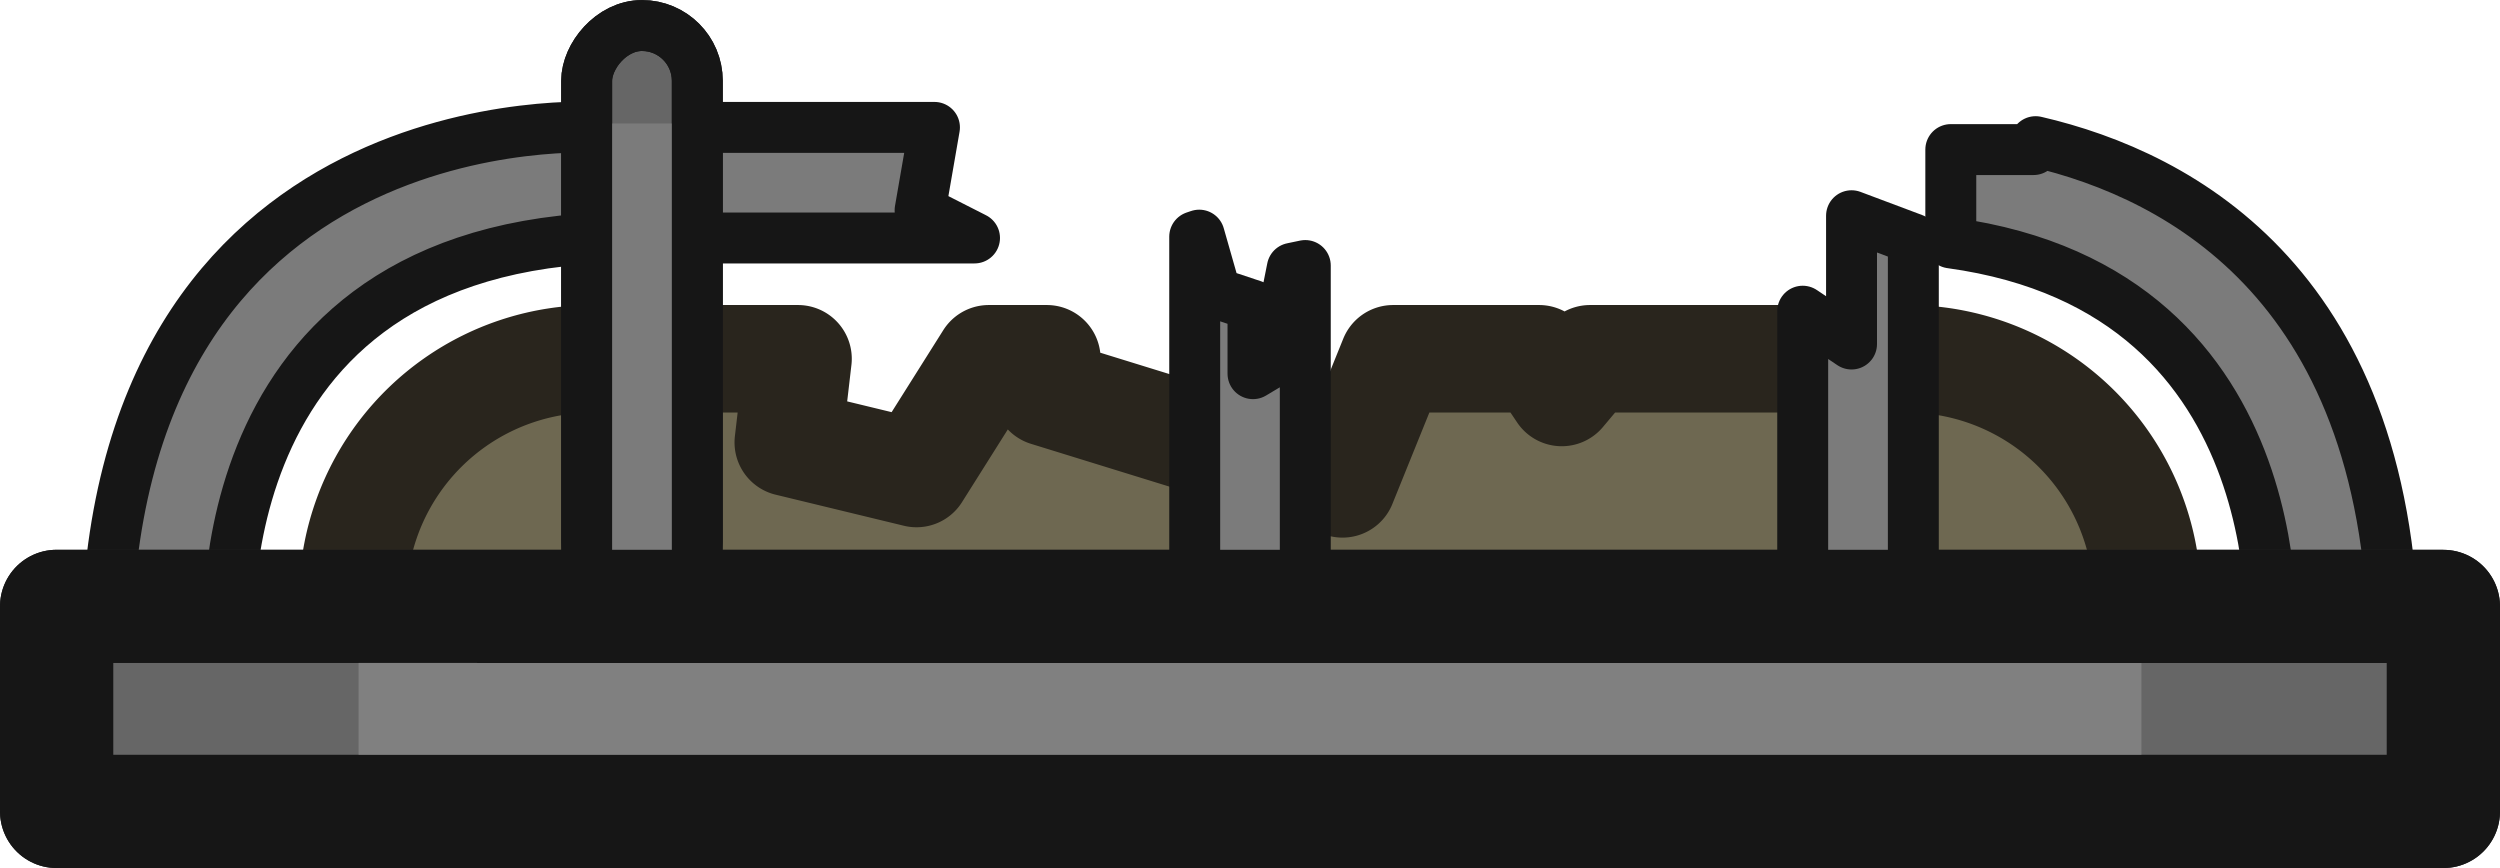 <svg xmlns="http://www.w3.org/2000/svg" width="166.971" height="57.972" viewBox="0 0 44.178 15.338"><g transform="rotate(90 1050.804 -1694.001)"><path d="M2756.42-685.498c-6.532.012-8.514 3.752-9.112 6.329l.14.037v1.462h1.649c.863-6.297 7.324-5.647 7.324-5.647zm-7.41 25.08-.489.962-1.465-.254v5.921s-.589 8.696 9.365 8.715v-2.18s-7.06.714-7.41-6.535z" style="fill:#7b7b7b;fill-opacity:1;stroke:#161616;stroke-width:.9;stroke-linecap:round;stroke-linejoin:round;stroke-dasharray:none;stroke-opacity:1"/><path d="M2755.4-681.142a4.245 4.245 0 0 0-4.255 4.254v5.593l.595.5-.595.4v2.58l2.21.894-1.615 5.225h-.595v1.026l2.027 1.277-.549 2.266-1.478-.172v3.615a4.245 4.245 0 0 0 5.351 4.107v-31.418a4.3 4.3 0 0 0-1.097-.147" style="fill:#6e6851;fill-opacity:1;stroke:#29251d;stroke-width:1.9;stroke-linecap:round;stroke-linejoin:round;stroke-dasharray:none;stroke-opacity:1"/><path d="M2755.52-644.197h3.624v-42.178h-3.623z" style="fill:#666;fill-opacity:1;stroke:#282828;stroke-width:2;stroke-linecap:round;stroke-linejoin:round;stroke-dasharray:none;stroke-opacity:1"/><rect width="1.955" height="10.097" x="653.564" y="-2755.353" ry=".977" style="fill:#666;fill-opacity:1;stroke:#161616;stroke-width:.9;stroke-linecap:round;stroke-linejoin:round;stroke-dasharray:none;stroke-opacity:1" transform="scale(1 -1)rotate(90)"/><path d="M653.564-2755.353h1.955v8.366h-1.955z" style="fill:#7b7b7b;fill-opacity:1;stroke:none;stroke-width:.9;stroke-linecap:round;stroke-linejoin:round;stroke-dasharray:none;stroke-opacity:1" transform="scale(1 -1)rotate(90)"/><rect width="1.955" height="11.828" x="653.564" y="-2757.084" ry=".977" style="fill:none;fill-opacity:1;stroke:#161616;stroke-width:.9;stroke-linecap:round;stroke-linejoin:round;stroke-dasharray:none;stroke-opacity:1" transform="scale(1 -1)rotate(90)"/><path d="m666.263-2749.497-.23-.048-.328-1.644-.366-.219v1.206l-.658.219-.292 1.023-.08-.027v-6.366h1.954z" style="fill:#7b7b7b;fill-opacity:1;stroke:none;stroke-width:.9;stroke-linecap:round;stroke-linejoin:round;stroke-dasharray:none;stroke-opacity:1" transform="scale(1 -1)rotate(90)"/><path d="m666.263-2749.497-.23-.048-.328-1.644-.366-.219v1.206l-.658.219-.292 1.023-.08-.027v-7.12c0-.541.436-.977.977-.977s.977.436.977.977z" style="fill:none;fill-opacity:1;stroke:#161616;stroke-width:.9;stroke-linecap:round;stroke-linejoin:round;stroke-dasharray:none;stroke-opacity:1" transform="scale(1 -1)rotate(90)"/><path d="m677.008-2749.027-1.092.41v-2.267l-.863.58v-5.049h1.955z" style="fill:#7b7b7b;fill-opacity:1;stroke:none;stroke-width:.9;stroke-linecap:round;stroke-linejoin:round;stroke-dasharray:none;stroke-opacity:1" transform="scale(1 -1)rotate(90)"/><path d="m677.008-2749.027-1.092.41v-2.267l-.863.58v-5.803c0-.541.436-.977.978-.977.541 0 .977.436.977.977z" style="fill:none;fill-opacity:1;stroke:#161616;stroke-width:.9;stroke-linecap:round;stroke-linejoin:round;stroke-dasharray:none;stroke-opacity:1" transform="scale(1 -1)rotate(90)"/><path d="M2755.52-649.534h3.624v-31.504h-3.623z" style="fill:gray;fill-opacity:1;stroke:none;stroke-width:2.3;stroke-dasharray:none;stroke-opacity:1"/><path d="M2755.52-644.197h3.624v-42.178h-3.623z" style="fill:none;fill-opacity:1;stroke:#161616;stroke-width:2;stroke-linecap:round;stroke-linejoin:round;stroke-dasharray:none;stroke-opacity:1"/></g></svg>